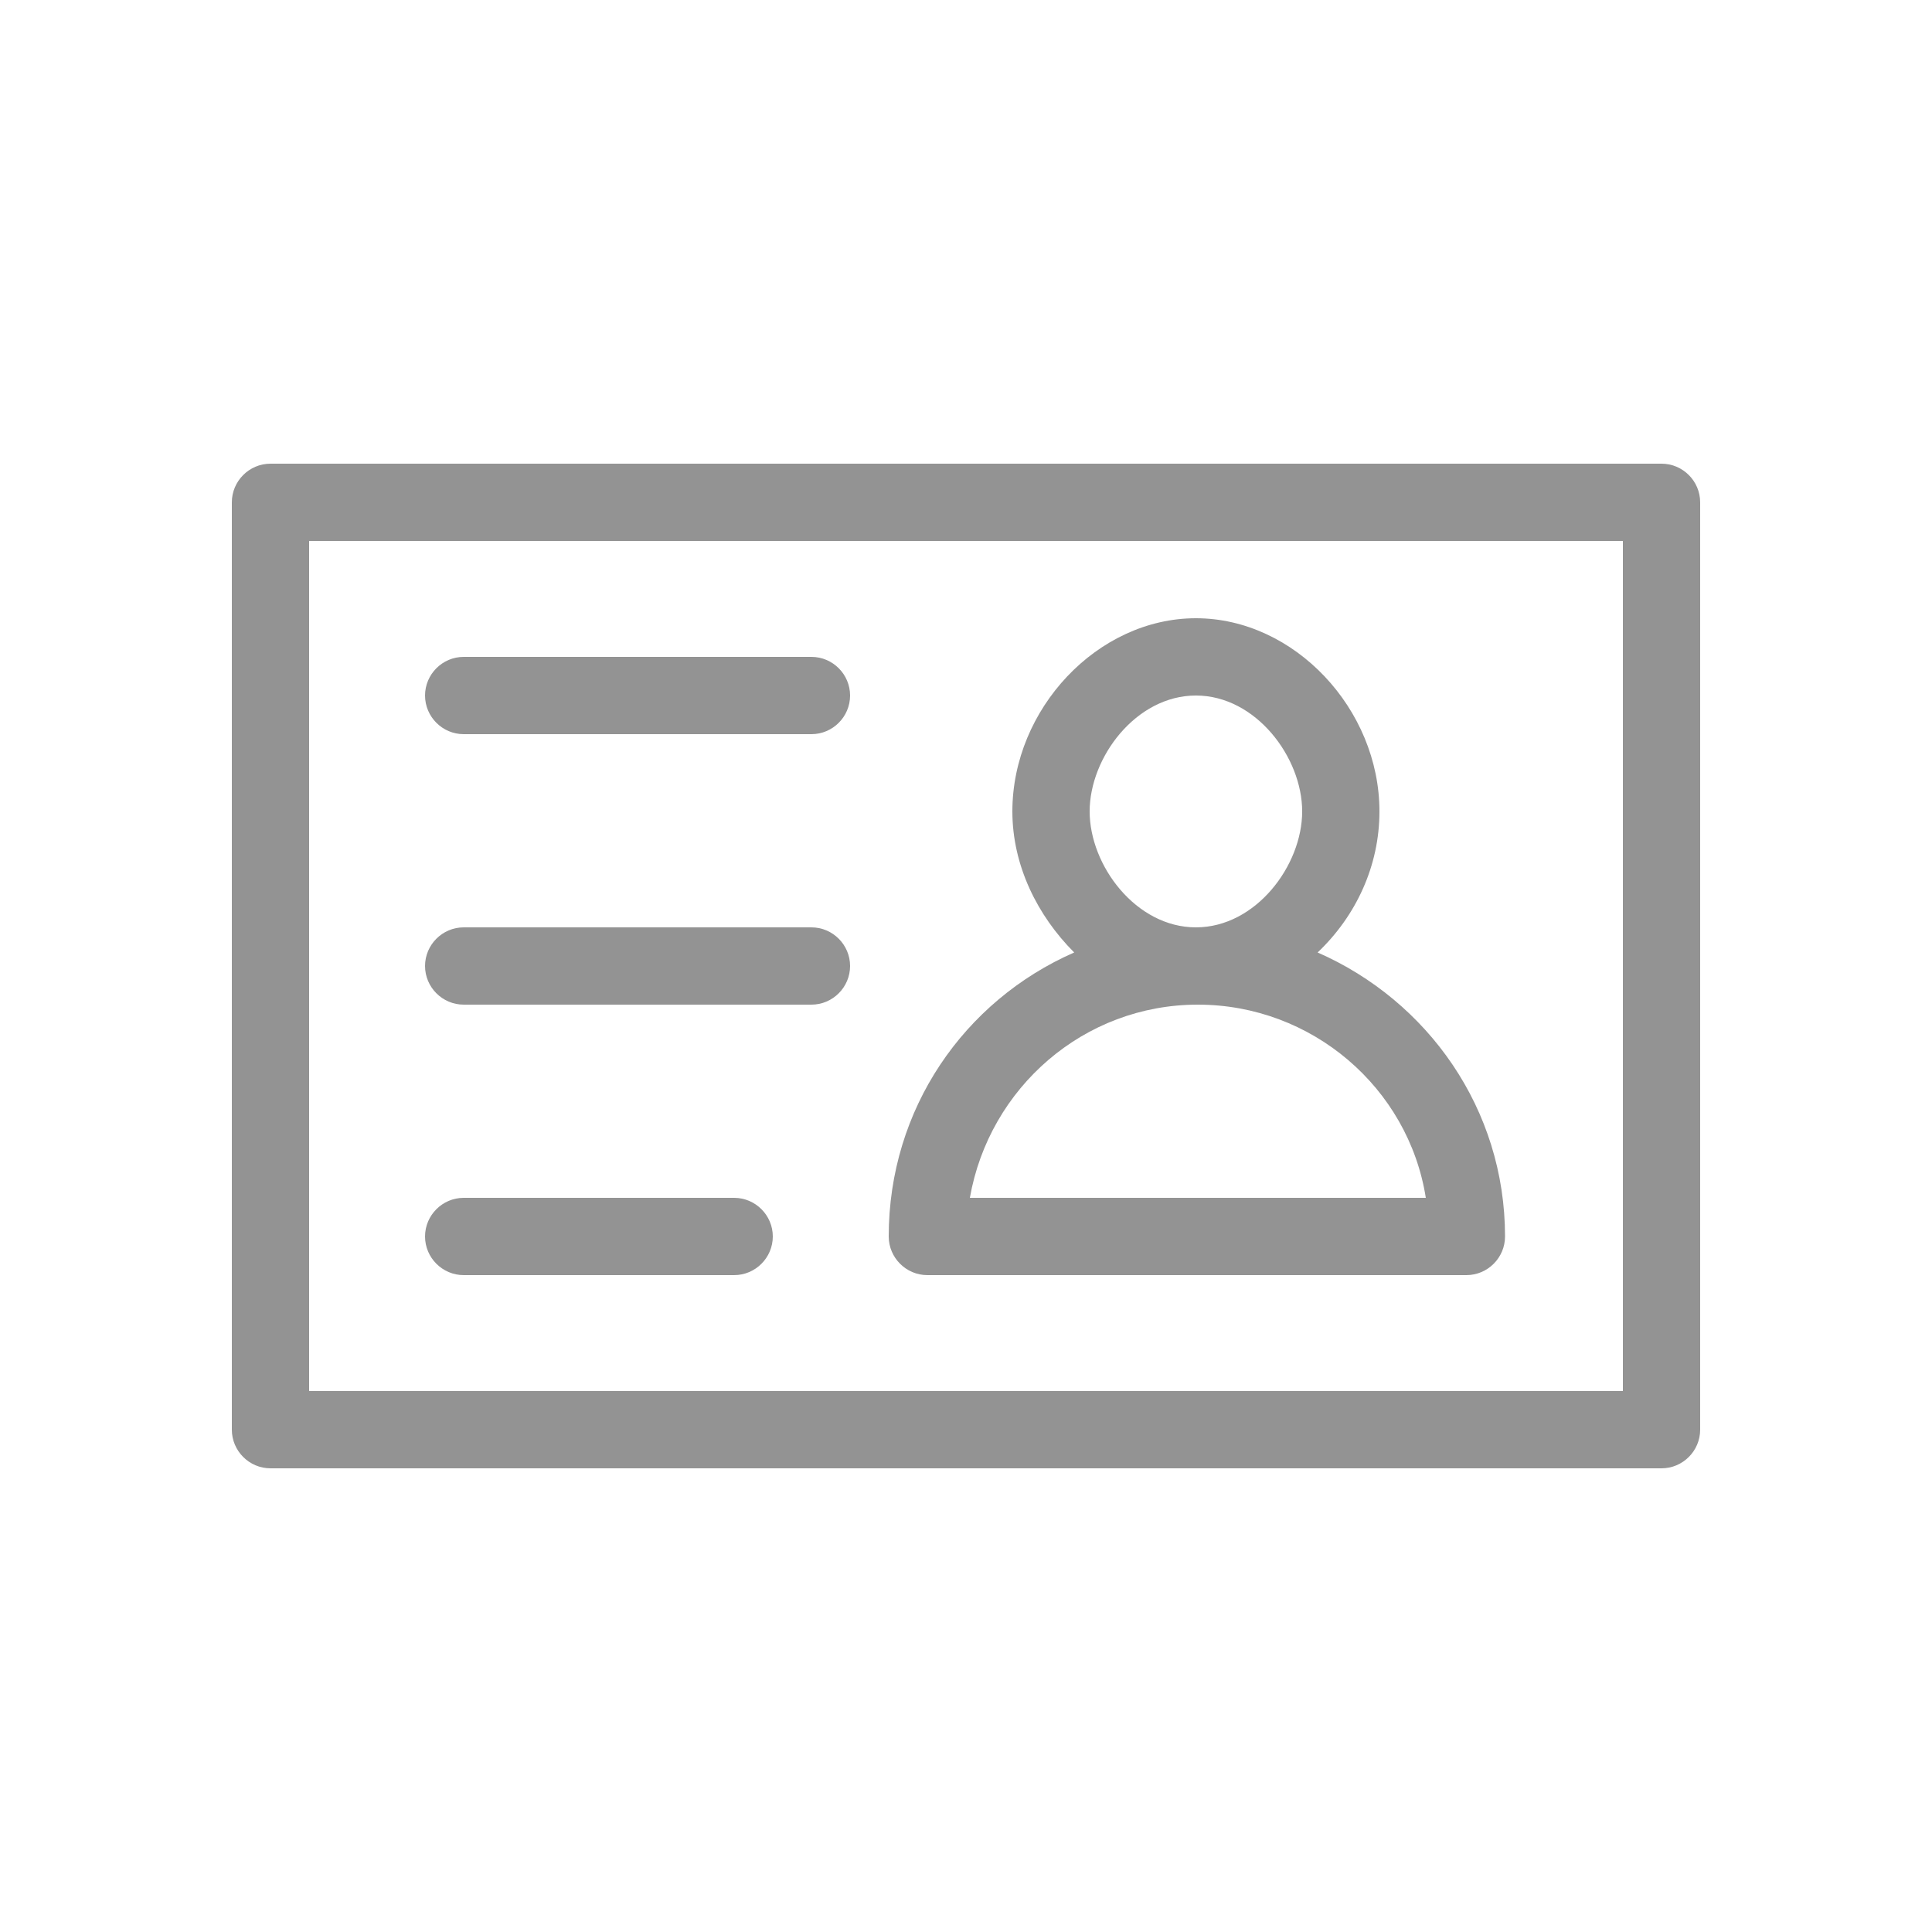 <svg width="24" height="24" viewBox="0 0 24 24" fill="none" xmlns="http://www.w3.org/2000/svg">
<g clip-path="url(#clip0_53_5070)">
<path d="M10.56 12C10.56 12.264 10.344 12.48 10.08 12.48H5.76C5.496 12.48 5.28 12.264 5.28 12C5.28 11.736 5.496 11.52 5.76 11.52H10.08C10.344 11.52 10.56 11.736 10.56 12ZM9.12 14.88H5.76C5.496 14.88 5.28 15.096 5.28 15.36C5.28 15.624 5.496 15.84 5.76 15.84H9.12C9.384 15.84 9.6 15.624 9.6 15.36C9.6 15.096 9.384 14.88 9.12 14.88ZM10.08 8.16H5.76C5.496 8.16 5.28 8.376 5.28 8.64C5.28 8.904 5.496 9.12 5.76 9.12H10.08C10.344 9.12 10.56 8.904 10.56 8.64C10.56 8.376 10.344 8.16 10.08 8.16ZM21.12 6.24V17.76C21.12 18.024 20.904 18.24 20.64 18.24H3.36C3.096 18.24 2.88 18.024 2.88 17.76V6.24C2.88 5.976 3.096 5.76 3.36 5.76H20.64C20.904 5.76 21.12 5.976 21.12 6.24ZM20.16 6.72H3.84V17.28H20.16V6.72ZM18.696 15.36C18.696 15.624 18.48 15.84 18.216 15.84H11.52C11.256 15.84 11.04 15.624 11.04 15.36C11.04 13.776 11.976 12.432 13.344 11.832C12.888 11.376 12.576 10.752 12.576 10.08C12.576 8.808 13.632 7.68 14.856 7.68C16.08 7.68 17.136 8.808 17.136 10.08C17.136 10.752 16.848 11.376 16.368 11.832C17.736 12.432 18.696 13.776 18.696 15.36ZM13.536 10.08C13.536 10.752 14.112 11.52 14.856 11.52C15.6 11.52 16.176 10.752 16.176 10.08C16.176 9.408 15.6 8.64 14.856 8.64C14.112 8.64 13.536 9.408 13.536 10.08ZM17.712 14.88C17.496 13.512 16.296 12.48 14.88 12.48C13.464 12.48 12.288 13.512 12.048 14.88H17.712Z" fill="#939393"/>
<path d="M327.36 -189.6V214.56H-100.8V-189.6H327.36ZM329.28 -191.52H-102.72V216.48H329.28V-191.52Z" fill="#0000FF"/>
</g>
<defs>
<clipPath id="clip0_53_5070">
<rect width="24" height="24" fill="white"/>
</clipPath>
</defs>
</svg>
